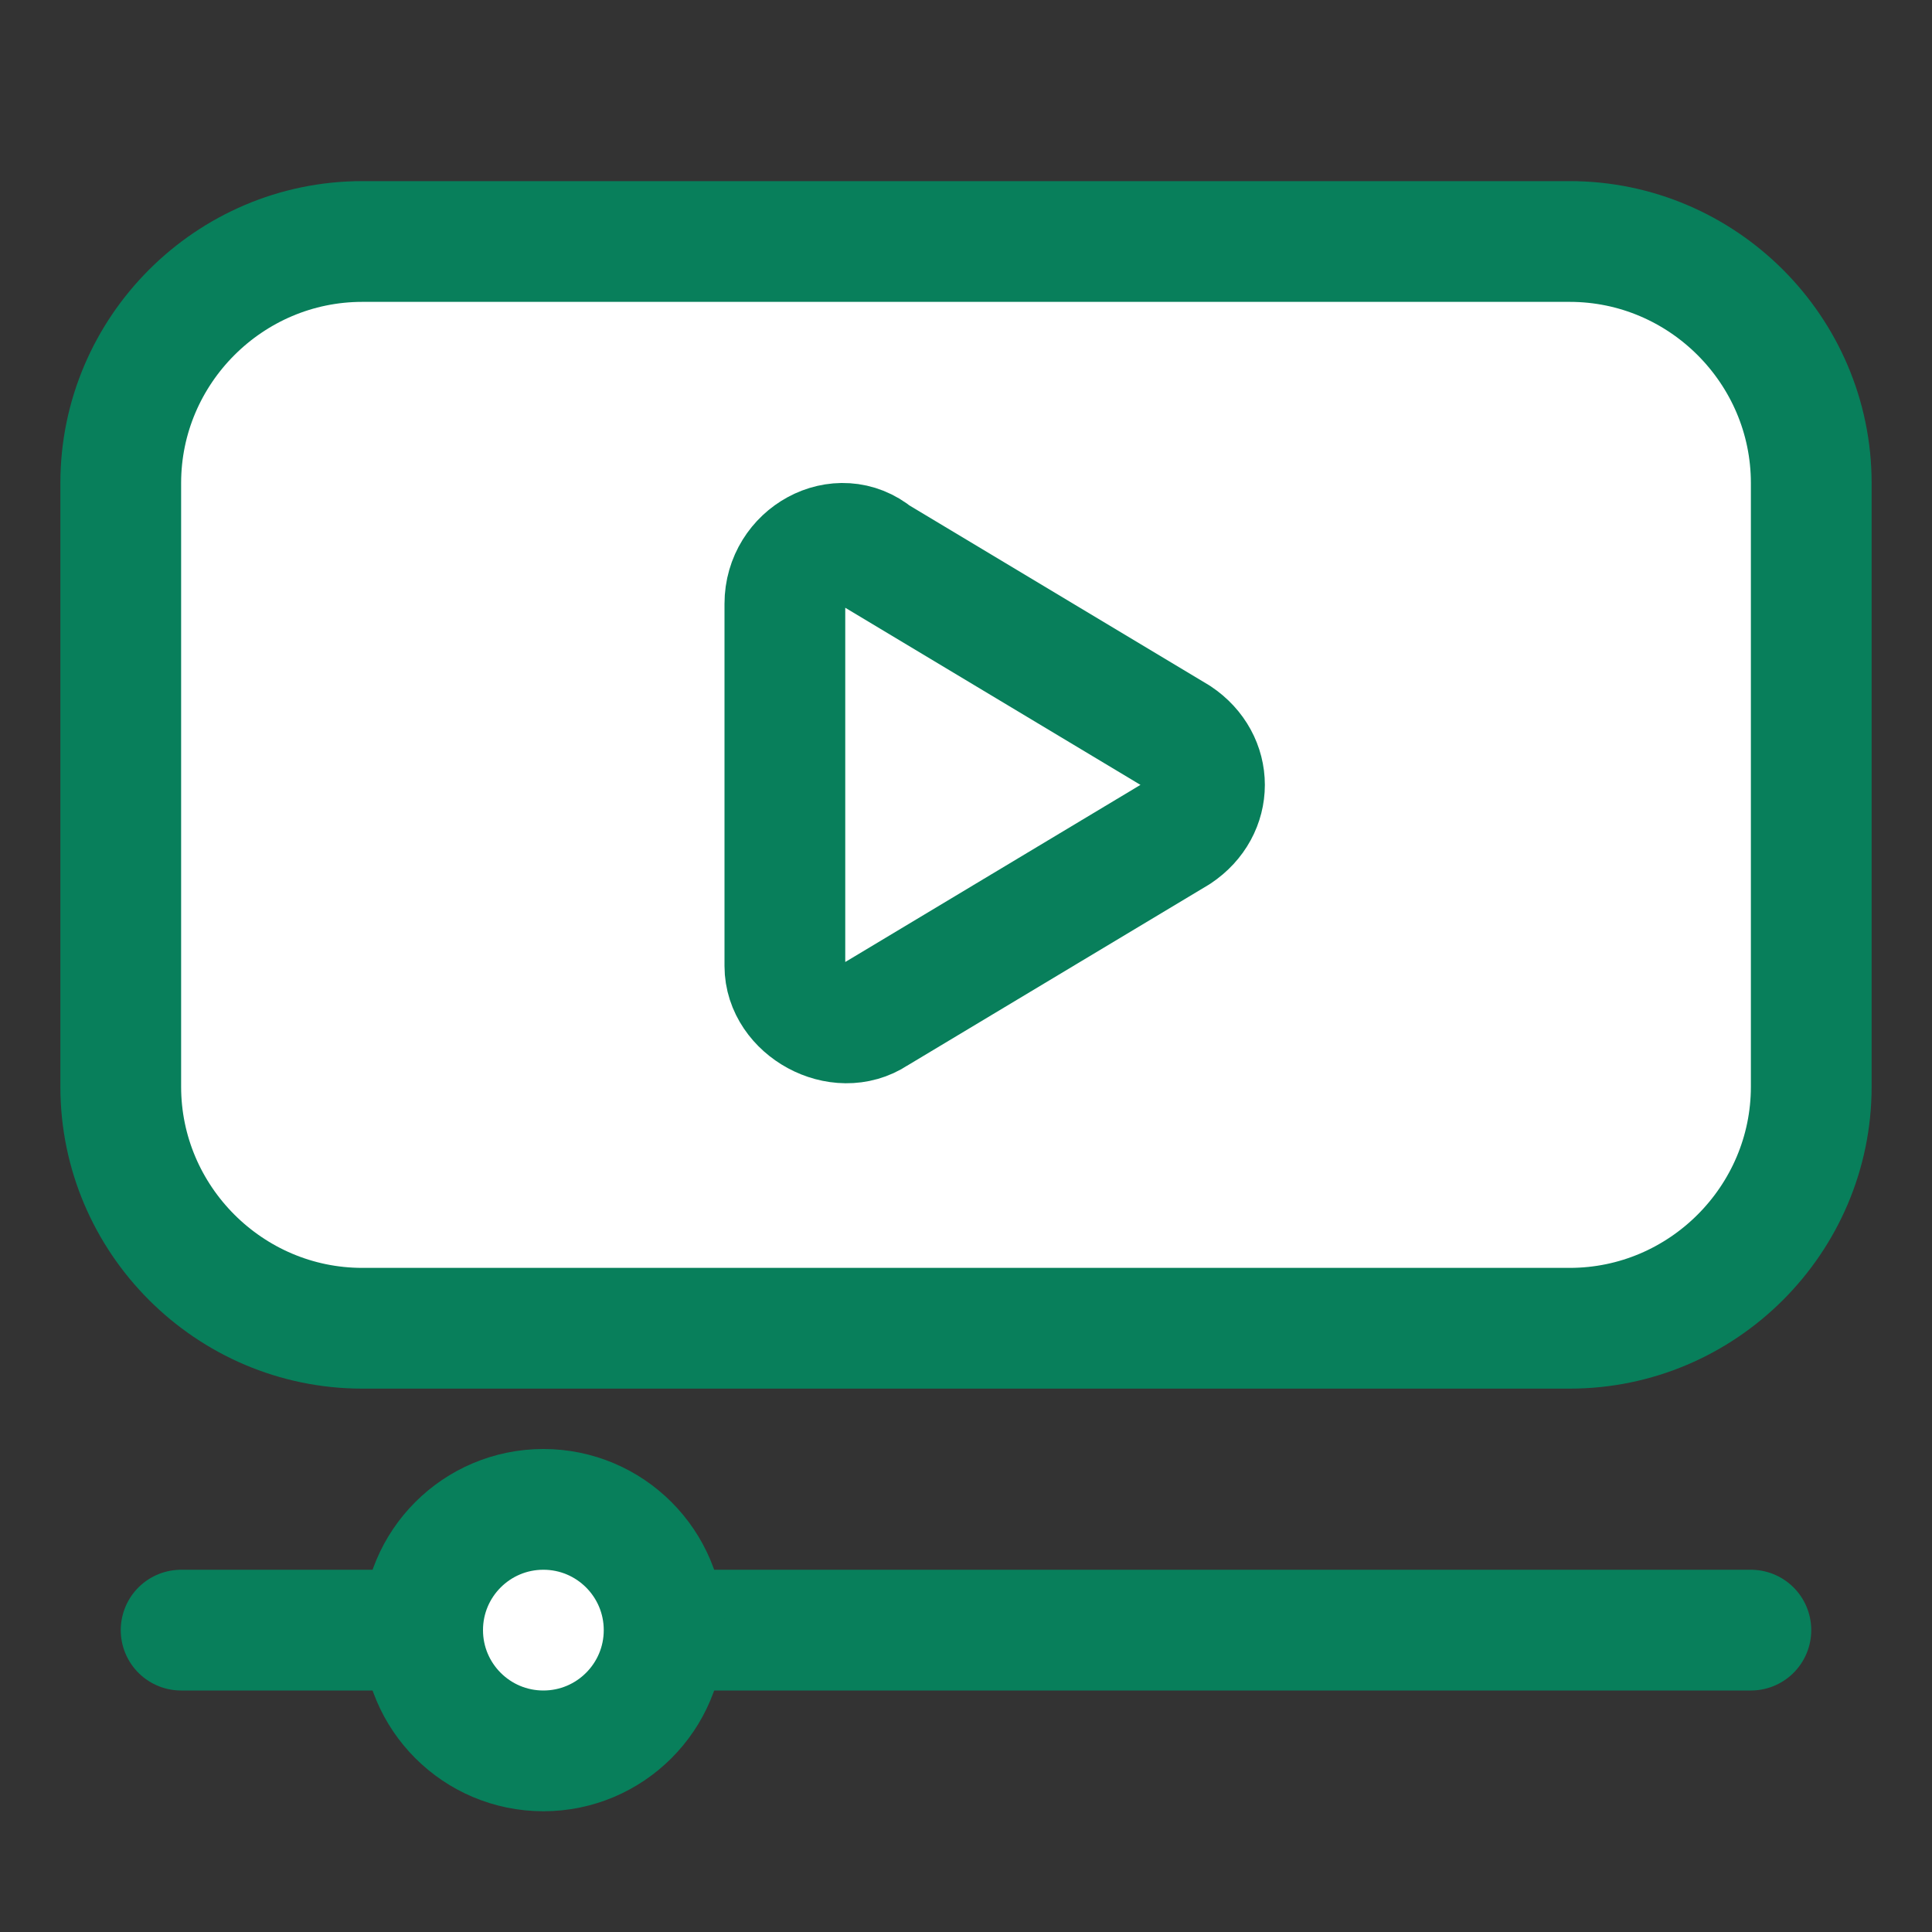 <?xml version="1.0" encoding="utf-8"?>

<!-- Uploaded to: SVG Repo, www.svgrepo.com, Generator: SVG Repo Mixer Tools -->
<svg version="1.1" id="Icons" xmlns="http://www.w3.org/2000/svg" xmlns:xlink="http://www.w3.org/1999/xlink" 
	 viewBox="0 0 32 32" xml:space="preserve">
<rect x="0" y="0" width="32" height="32" fill="#333333" stroke="none"/>
<style type="text/css">
	.st0{fill:#fff;stroke:#087f5b;stroke-width:2;stroke-linecap:round;stroke-linejoin:round;stroke-miterlimit:10;}
</style>
<path class="st0" d="M26,22H6c-2.2,0-4-1.8-4-4V8c0-2.2,1.8-4,4-4h20c2.2,0,4,1.8,4,4v10C30,20.2,28.2,22,26,22z"/>
<line class="st0" x1="3" y1="27" x2="7" y2="27"/>
<line class="st0" x1="11" y1="27" x2="29" y2="27"/>
<circle class="st0" cx="9" cy="27" r="2"/>
<path class="st0" d="M13,10V16c0,0.7,0.9,1.2,1.5,0.8l5-3c0.6-0.4,0.6-1.2,0-1.6l-5-3C13.9,8.7,13,9.2,13,10z"/>
</svg>